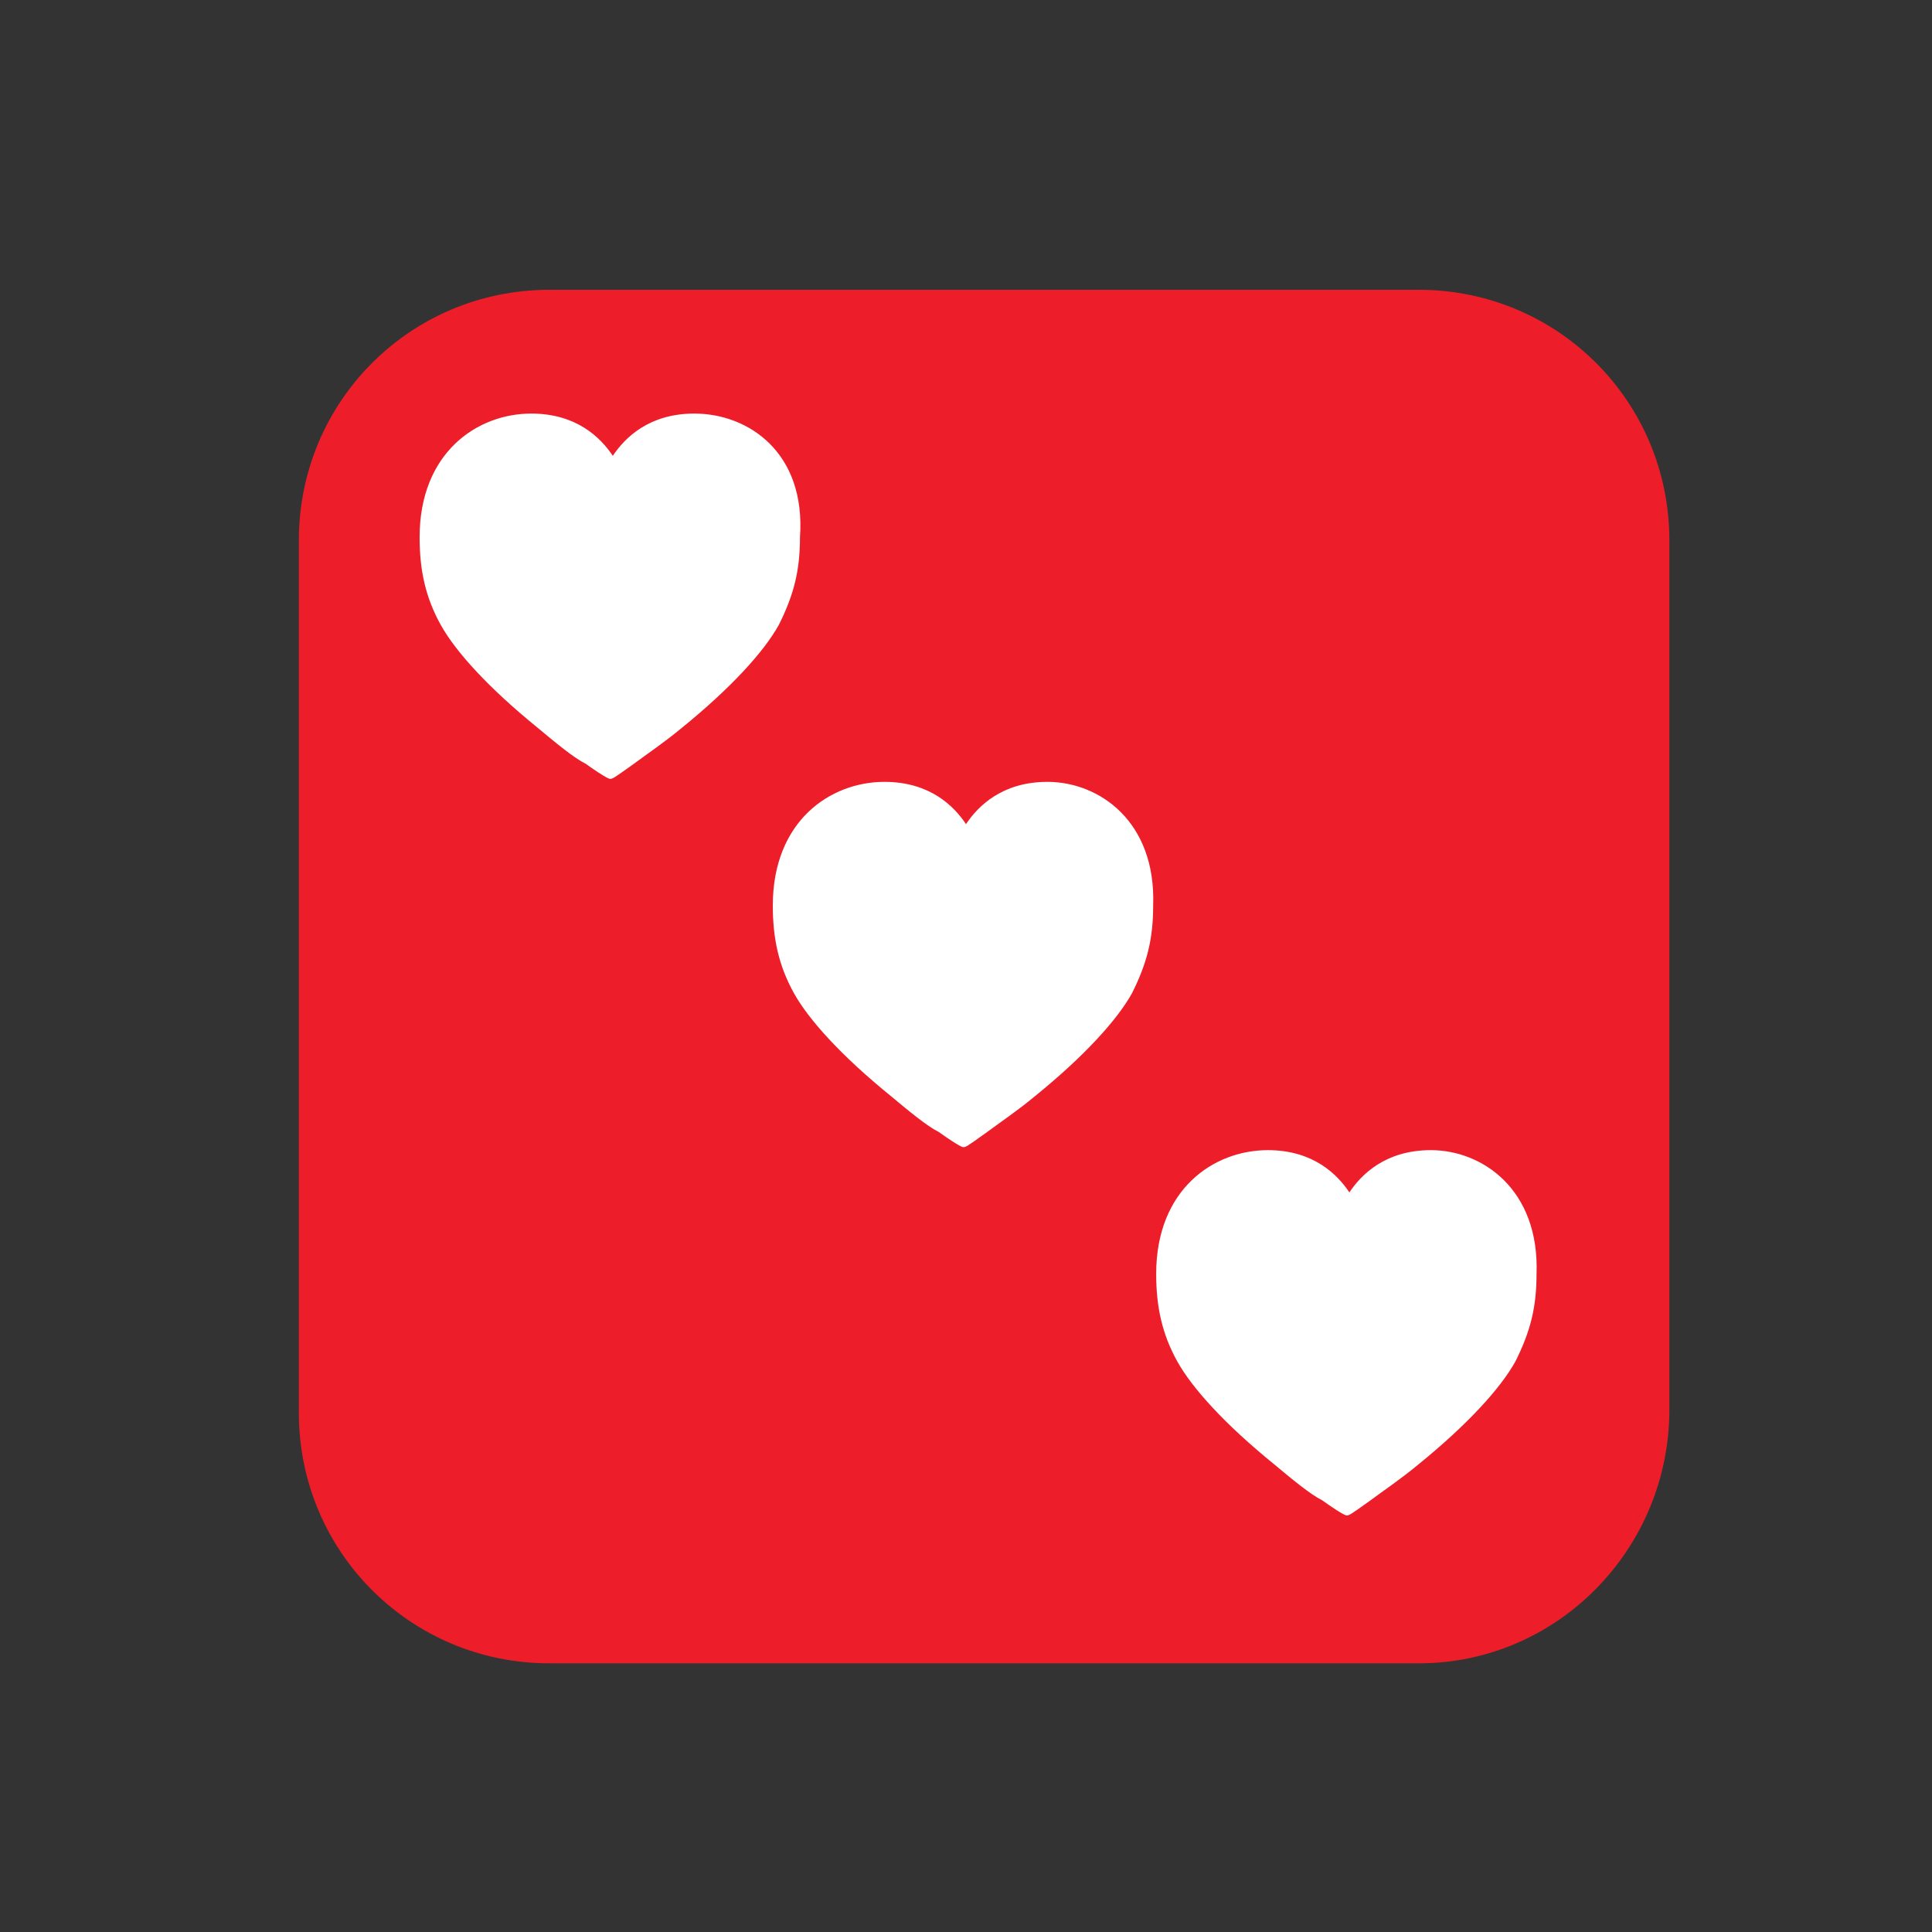 <?xml version="1.0" encoding="utf-8"?>
<!-- Generator: Adobe Illustrator 24.0.1, SVG Export Plug-In . SVG Version: 6.00 Build 0)  -->
<svg version="1.1" id="Layer_1" xmlns="http://www.w3.org/2000/svg" xmlns:xlink="http://www.w3.org/1999/xlink" x="0px" y="0px"
	 viewBox="0 0 64 64" style="enable-background:new 0 0 64 64;" xml:space="preserve">
<rect x="0" y="0" width="64" height="64" fill="#333333" stroke="none"/>
<style type="text/css">
	.st0{fill:none;}
	.st1{fill:#ED1E29;}
	.st2{fill:#FFFFFF;}
</style>
<line class="st0" x1="87.7" y1="-7.4" x2="87.7" y2="-7.4"/>
<path class="st1" d="M47,55.1H18.2c-4.6,0-8.3-3.7-8.3-8.3V17.9c0-4.6,3.7-8.3,8.3-8.3H47c4.6,0,8.3,3.7,8.3,8.3v28.8
	C55.3,51.3,51.6,55.1,47,55.1z"/>
<path class="st2" d="M34.7,25.9c-1.5,0-2.3,0.8-2.7,1.4c-0.4-0.6-1.2-1.4-2.7-1.4c-1.8,0-3.7,1.3-3.7,4.1c0,1.1,0.2,2,0.7,2.9
	c0.5,0.9,1.6,2.1,3.2,3.4c0.6,0.5,1.2,1,1.6,1.2c0.7,0.5,0.8,0.5,0.8,0.5c0,0,0,0,0,0c0.1,0,0.1,0,0.8-0.5c0.4-0.3,1-0.7,1.6-1.2
	c1.6-1.3,2.7-2.5,3.2-3.4c0.5-1,0.7-1.8,0.7-2.9C38.3,27.2,36.4,25.9,34.7,25.9z"/>
<path class="st2" d="M23,13.7c-1.5,0-2.3,0.8-2.7,1.4c-0.4-0.6-1.2-1.4-2.7-1.4c-1.8,0-3.7,1.3-3.7,4.1c0,1.1,0.2,2,0.7,2.9
	c0.5,0.9,1.6,2.1,3.2,3.4c0.6,0.5,1.2,1,1.6,1.2c0.7,0.5,0.8,0.5,0.8,0.5c0,0,0,0,0,0c0.1,0,0.1,0,0.8-0.5c0.4-0.3,1-0.7,1.6-1.2
	c1.6-1.3,2.7-2.5,3.2-3.4c0.5-1,0.7-1.8,0.7-2.9C26.7,15,24.8,13.7,23,13.7z"/>
<path class="st2" d="M47.4,38.1c-1.5,0-2.3,0.8-2.7,1.4c-0.4-0.6-1.2-1.4-2.7-1.4c-1.8,0-3.7,1.3-3.7,4.1c0,1.1,0.2,2,0.7,2.9
	c0.5,0.9,1.6,2.1,3.2,3.4c0.6,0.5,1.2,1,1.6,1.2c0.7,0.5,0.8,0.5,0.8,0.5c0,0,0,0,0,0c0.1,0,0.1,0,0.8-0.5c0.4-0.3,1-0.7,1.6-1.2
	c1.6-1.3,2.7-2.5,3.2-3.4c0.5-1,0.7-1.8,0.7-2.9C51,39.4,49.1,38.1,47.4,38.1z"/>
</svg>
